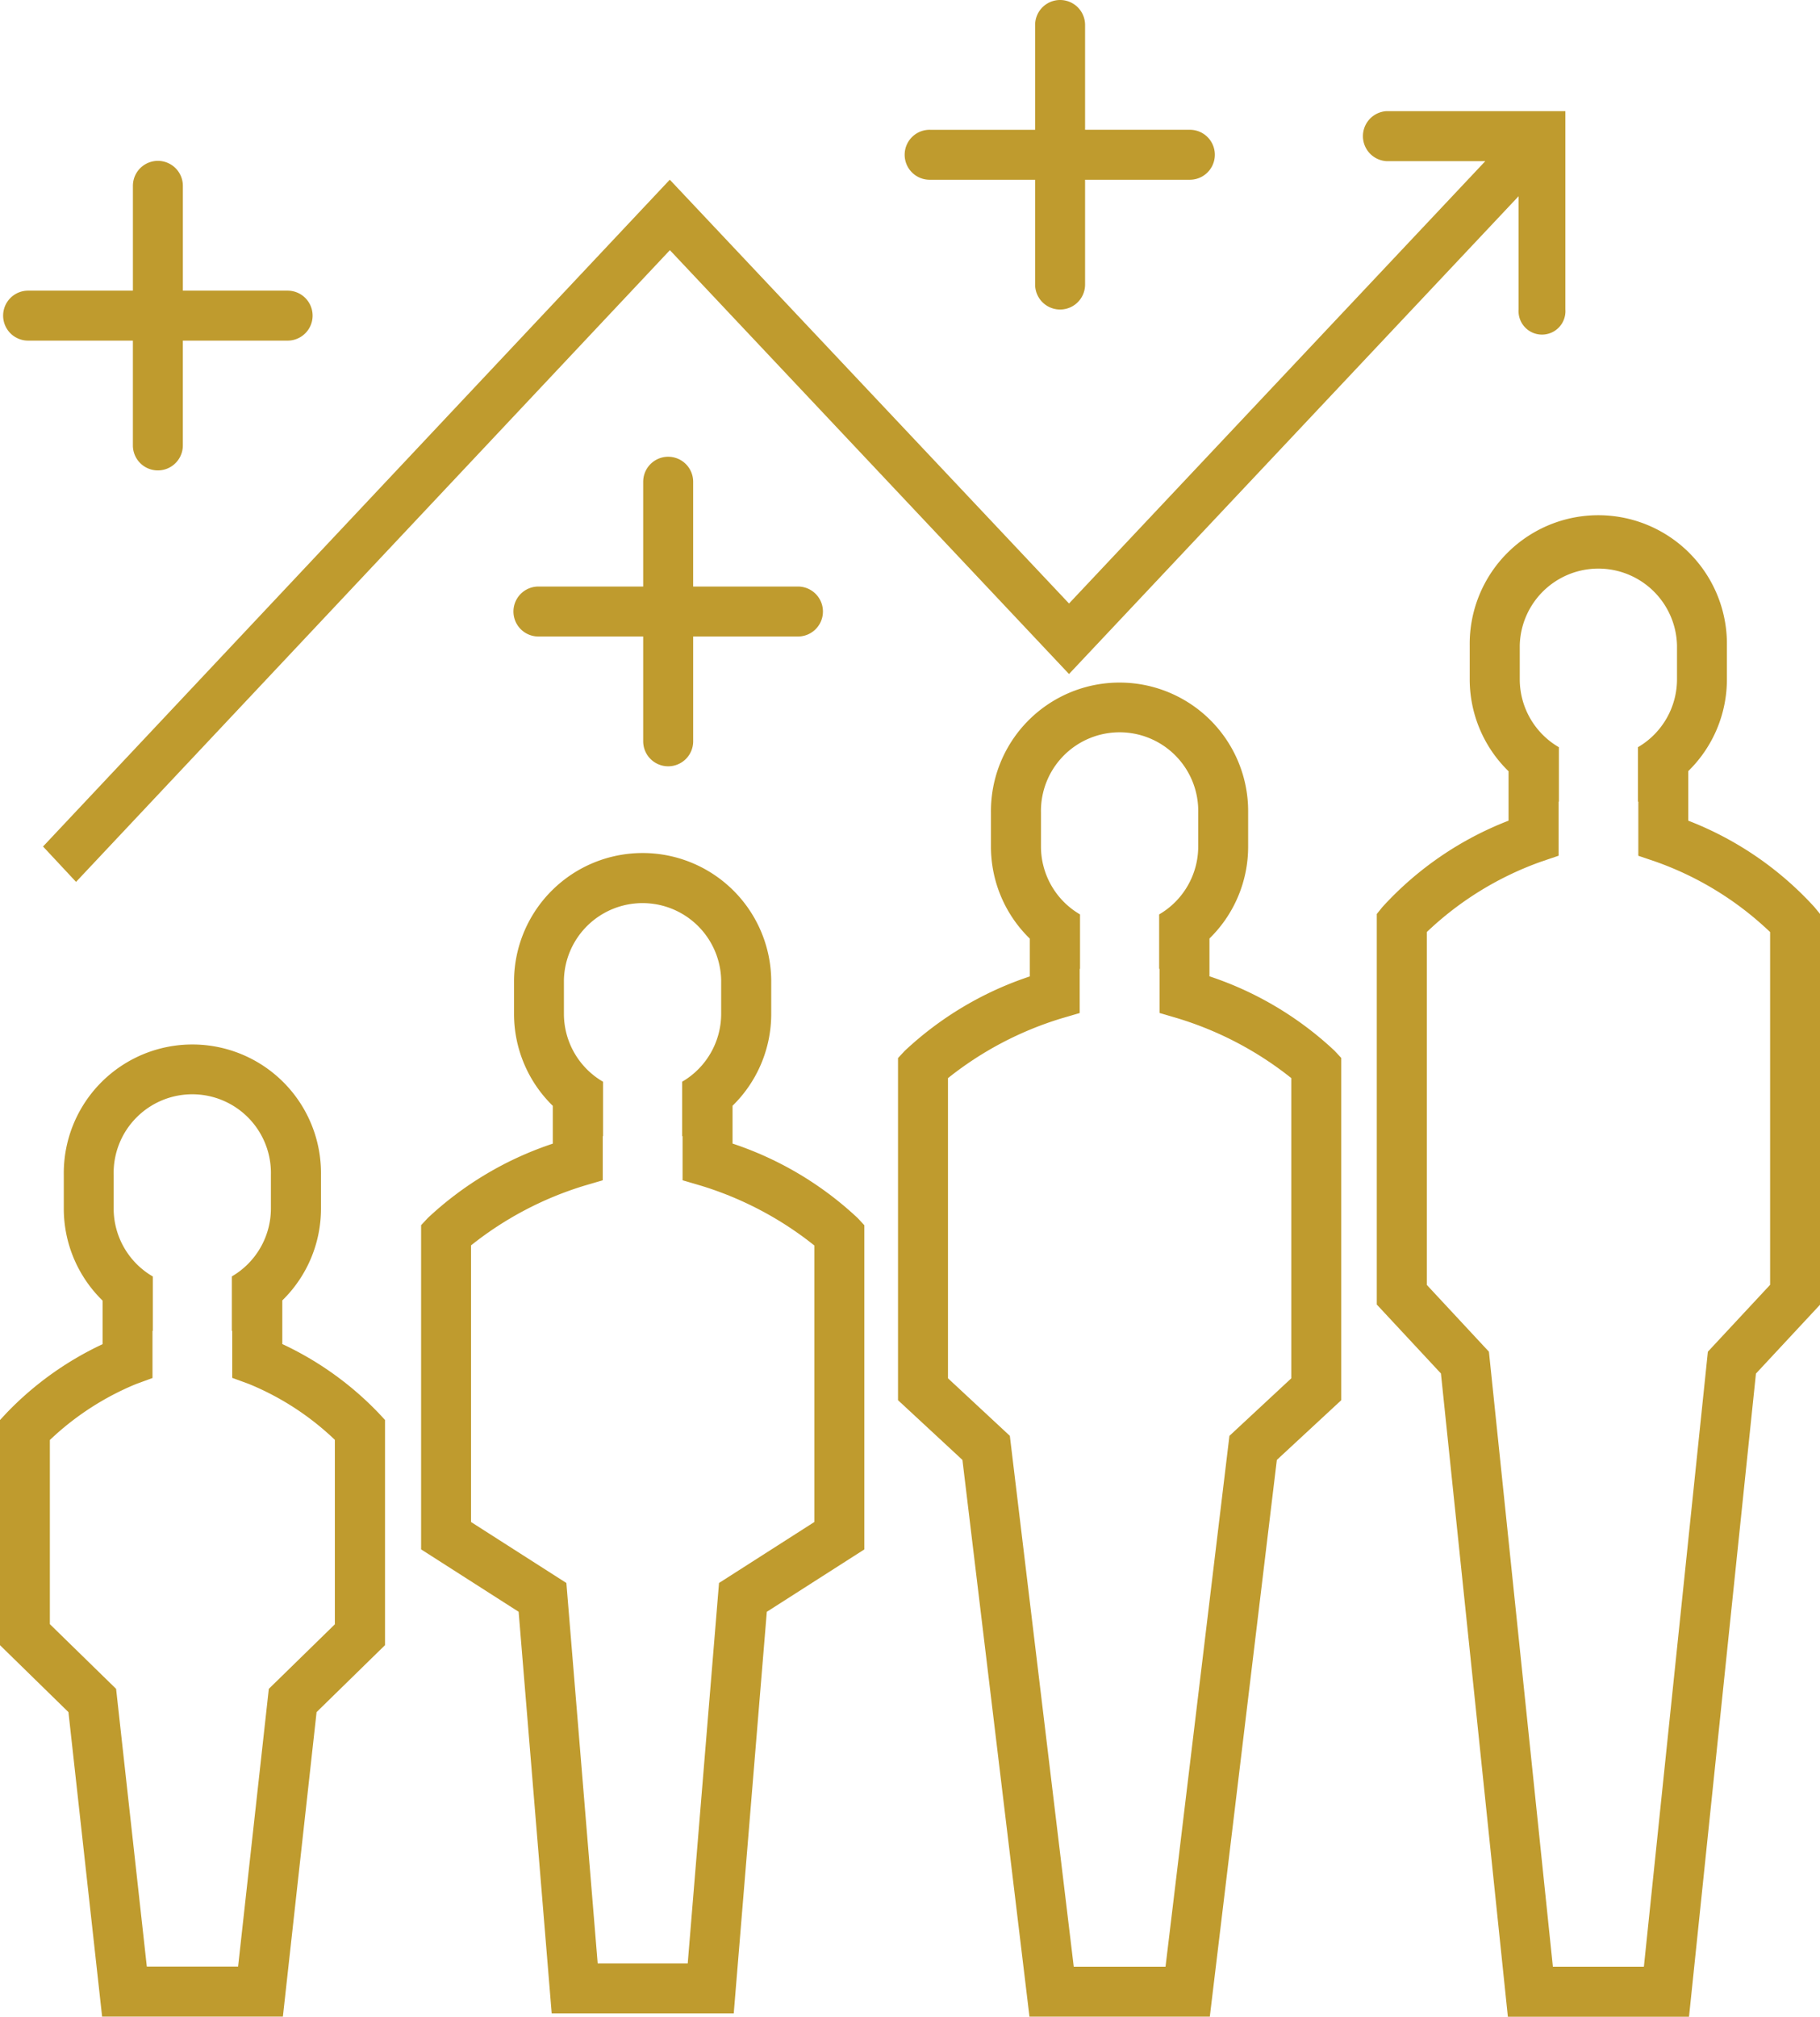 <svg xmlns="http://www.w3.org/2000/svg" width="91.436" height="101.298" viewBox="0 0 91.436 101.298">
                  <g id="_02" data-name="02" transform="translate(-2.095 -0.5)">
                    <path id="Path_289" data-name="Path 289" d="M109.056,49.064a16.739,16.739,0,0,0-6.343-4.344V42.232a6.439,6.439,0,0,0,1.943-4.613v-1.7a6.461,6.461,0,1,0-12.921,0v1.7a6.439,6.439,0,0,0,1.951,4.619V44.72a16.752,16.752,0,0,0-6.343,4.344l-.277.344V69.024l3.223,3.463L93.652,104.8h9.1l3.363-32.308,3.223-3.463V49.408Zm-2.233,18.974L103.7,71.393l-3.215,30.894H95.913L92.7,71.393l-3.121-3.355V50.314a16.2,16.2,0,0,1,5.769-3.544l.852-.289V43.762l.016,0V41.032a3.949,3.949,0,0,1-1.967-3.411v-1.7a3.951,3.951,0,0,1,7.9,0v1.7a3.95,3.95,0,0,1-1.963,3.409v2.736l.02-.005v2.722l.852.289a16.094,16.094,0,0,1,5.769,3.544V68.038Z" transform="translate(-15.802 -2.999)" fill="#bf9b2e"/>
                    <path id="Path_290" data-name="Path 290" d="M73.165,53.509v-1.9a6.439,6.439,0,0,0,1.943-4.613v-1.7a6.461,6.461,0,1,0-12.921,0v1.7a6.439,6.439,0,0,0,1.951,4.619v1.9a17,17,0,0,0-6.284,3.739l-.336.361V74.8L60.754,77.8l3.368,27.964h9.06L76.55,77.8,79.786,74.8V57.609l-.336-.361A17.008,17.008,0,0,0,73.165,53.509ZM77.276,73.7,74.168,76.59l-3.211,26.667h-4.61L63.136,76.59,60.028,73.7V58.623a17.126,17.126,0,0,1,5.718-3.006l.9-.264V53.135l.016,0V50.4A3.949,3.949,0,0,1,64.7,46.992v-1.7a3.951,3.951,0,1,1,7.9,0v1.7A3.95,3.95,0,0,1,70.637,50.4v2.736l.02-.005v2.219l.9.265a17.147,17.147,0,0,1,5.719,3.007V73.7Z" transform="translate(-10.307 -3.97)" fill="#bf9b2e"/>
                    <path id="Path_291" data-name="Path 291" d="M6.165,45.441,36,13.71,56.052,35,78.639,11v5.69a1.178,1.178,0,1,0,2.35,0V6.729h-9a1.258,1.258,0,0,0,0,2.51h4.977L56.052,31.458,35.995,10.171,4.507,43.664Z" transform="translate(-0.25 -0.645)" fill="#bf9b2e"/>
                    <path id="Path_292" data-name="Path 292" d="M3.525,18.543H8.789v5.264a1.255,1.255,0,1,0,2.51,0V18.543h5.264a1.255,1.255,0,0,0,0-2.51H11.3V10.769a1.255,1.255,0,1,0-2.51,0v5.264H3.525a1.255,1.255,0,0,0,0,2.51Z" transform="translate(-0.018 -0.934)" fill="#bf9b2e"/>
                    <path id="Path_293" data-name="Path 293" d="M58.772,9.528h5.264v5.264a1.255,1.255,0,1,0,2.51,0V9.528H71.81a1.255,1.255,0,0,0,0-2.51H66.546V1.755a1.255,1.255,0,1,0-2.51,0V7.019H58.772a1.255,1.255,0,1,0,0,2.509Z" transform="translate(-9.937)" fill="#bf9b2e"/>
                    <path id="Path_294" data-name="Path 294" d="M41.3,41.641a1.255,1.255,0,0,0,1.255-1.255V35.122h5.264a1.255,1.255,0,1,0,0-2.51H42.554V27.348a1.255,1.255,0,0,0-2.51,0v5.264H34.78a1.255,1.255,0,1,0,0,2.51h5.264v5.264A1.255,1.255,0,0,0,41.3,41.641Z" transform="translate(-5.635 -2.651)" fill="#bf9b2e"/>
                    <path id="Path_295" data-name="Path 295" d="M43.731,62.881v-1.9a6.439,6.439,0,0,0,1.943-4.613v-1.7a6.461,6.461,0,0,0-12.921,0v1.7A6.439,6.439,0,0,0,34.7,60.985v1.9A17.014,17.014,0,0,0,28.42,66.62l-.336.361V83.264l4.9,3.134,1.661,20.172h9.146L45.452,86.4l4.9-3.134V66.982l-.336-.361A17.038,17.038,0,0,0,43.731,62.881Zm4.11,19.008-4.79,3.063L41.479,104.06H36.955L35.382,84.952l-4.79-3.063V67.995a17.153,17.153,0,0,1,5.718-3.006l.9-.264V62.507l.016,0V59.776a3.949,3.949,0,0,1-1.967-3.411v-1.7a3.951,3.951,0,0,1,7.9,0v1.7A3.95,3.95,0,0,1,41.2,59.774V62.51l.02-.005v2.219l.9.265A17.147,17.147,0,0,1,47.84,68V81.889Z" transform="translate(-4.833 -4.941)" fill="#bf9b2e"/>
                    <path id="Path_296" data-name="Path 296" d="M16.278,74.081V71.889a6.439,6.439,0,0,0,1.943-4.614v-1.7a6.461,6.461,0,1,0-12.921,0v1.7A6.443,6.443,0,0,0,7.251,71.9v2.186a16.179,16.179,0,0,0-4.82,3.45l-.336.361V89.206l3.439,3.363,1.691,15.293h9.082L18,92.568l3.438-3.363V77.893l-.336-.361A16.163,16.163,0,0,0,16.278,74.081ZM18.926,88.15,15.6,91.4l-1.543,13.95H9.471L7.928,91.4,4.6,88.15V78.9a14.021,14.021,0,0,1,4.336-2.813l.82-.3V73.418l.016,0V70.687a3.95,3.95,0,0,1-1.967-3.412v-1.7a3.951,3.951,0,1,1,7.9,0v1.7a3.95,3.95,0,0,1-1.963,3.409V73.42l.02-.005v2.364l.82.3a13.838,13.838,0,0,1,4.336,2.813V88.15Z" transform="translate(0 -6.071)" fill="#bf9b2e"/>
                  </g>
                </svg>